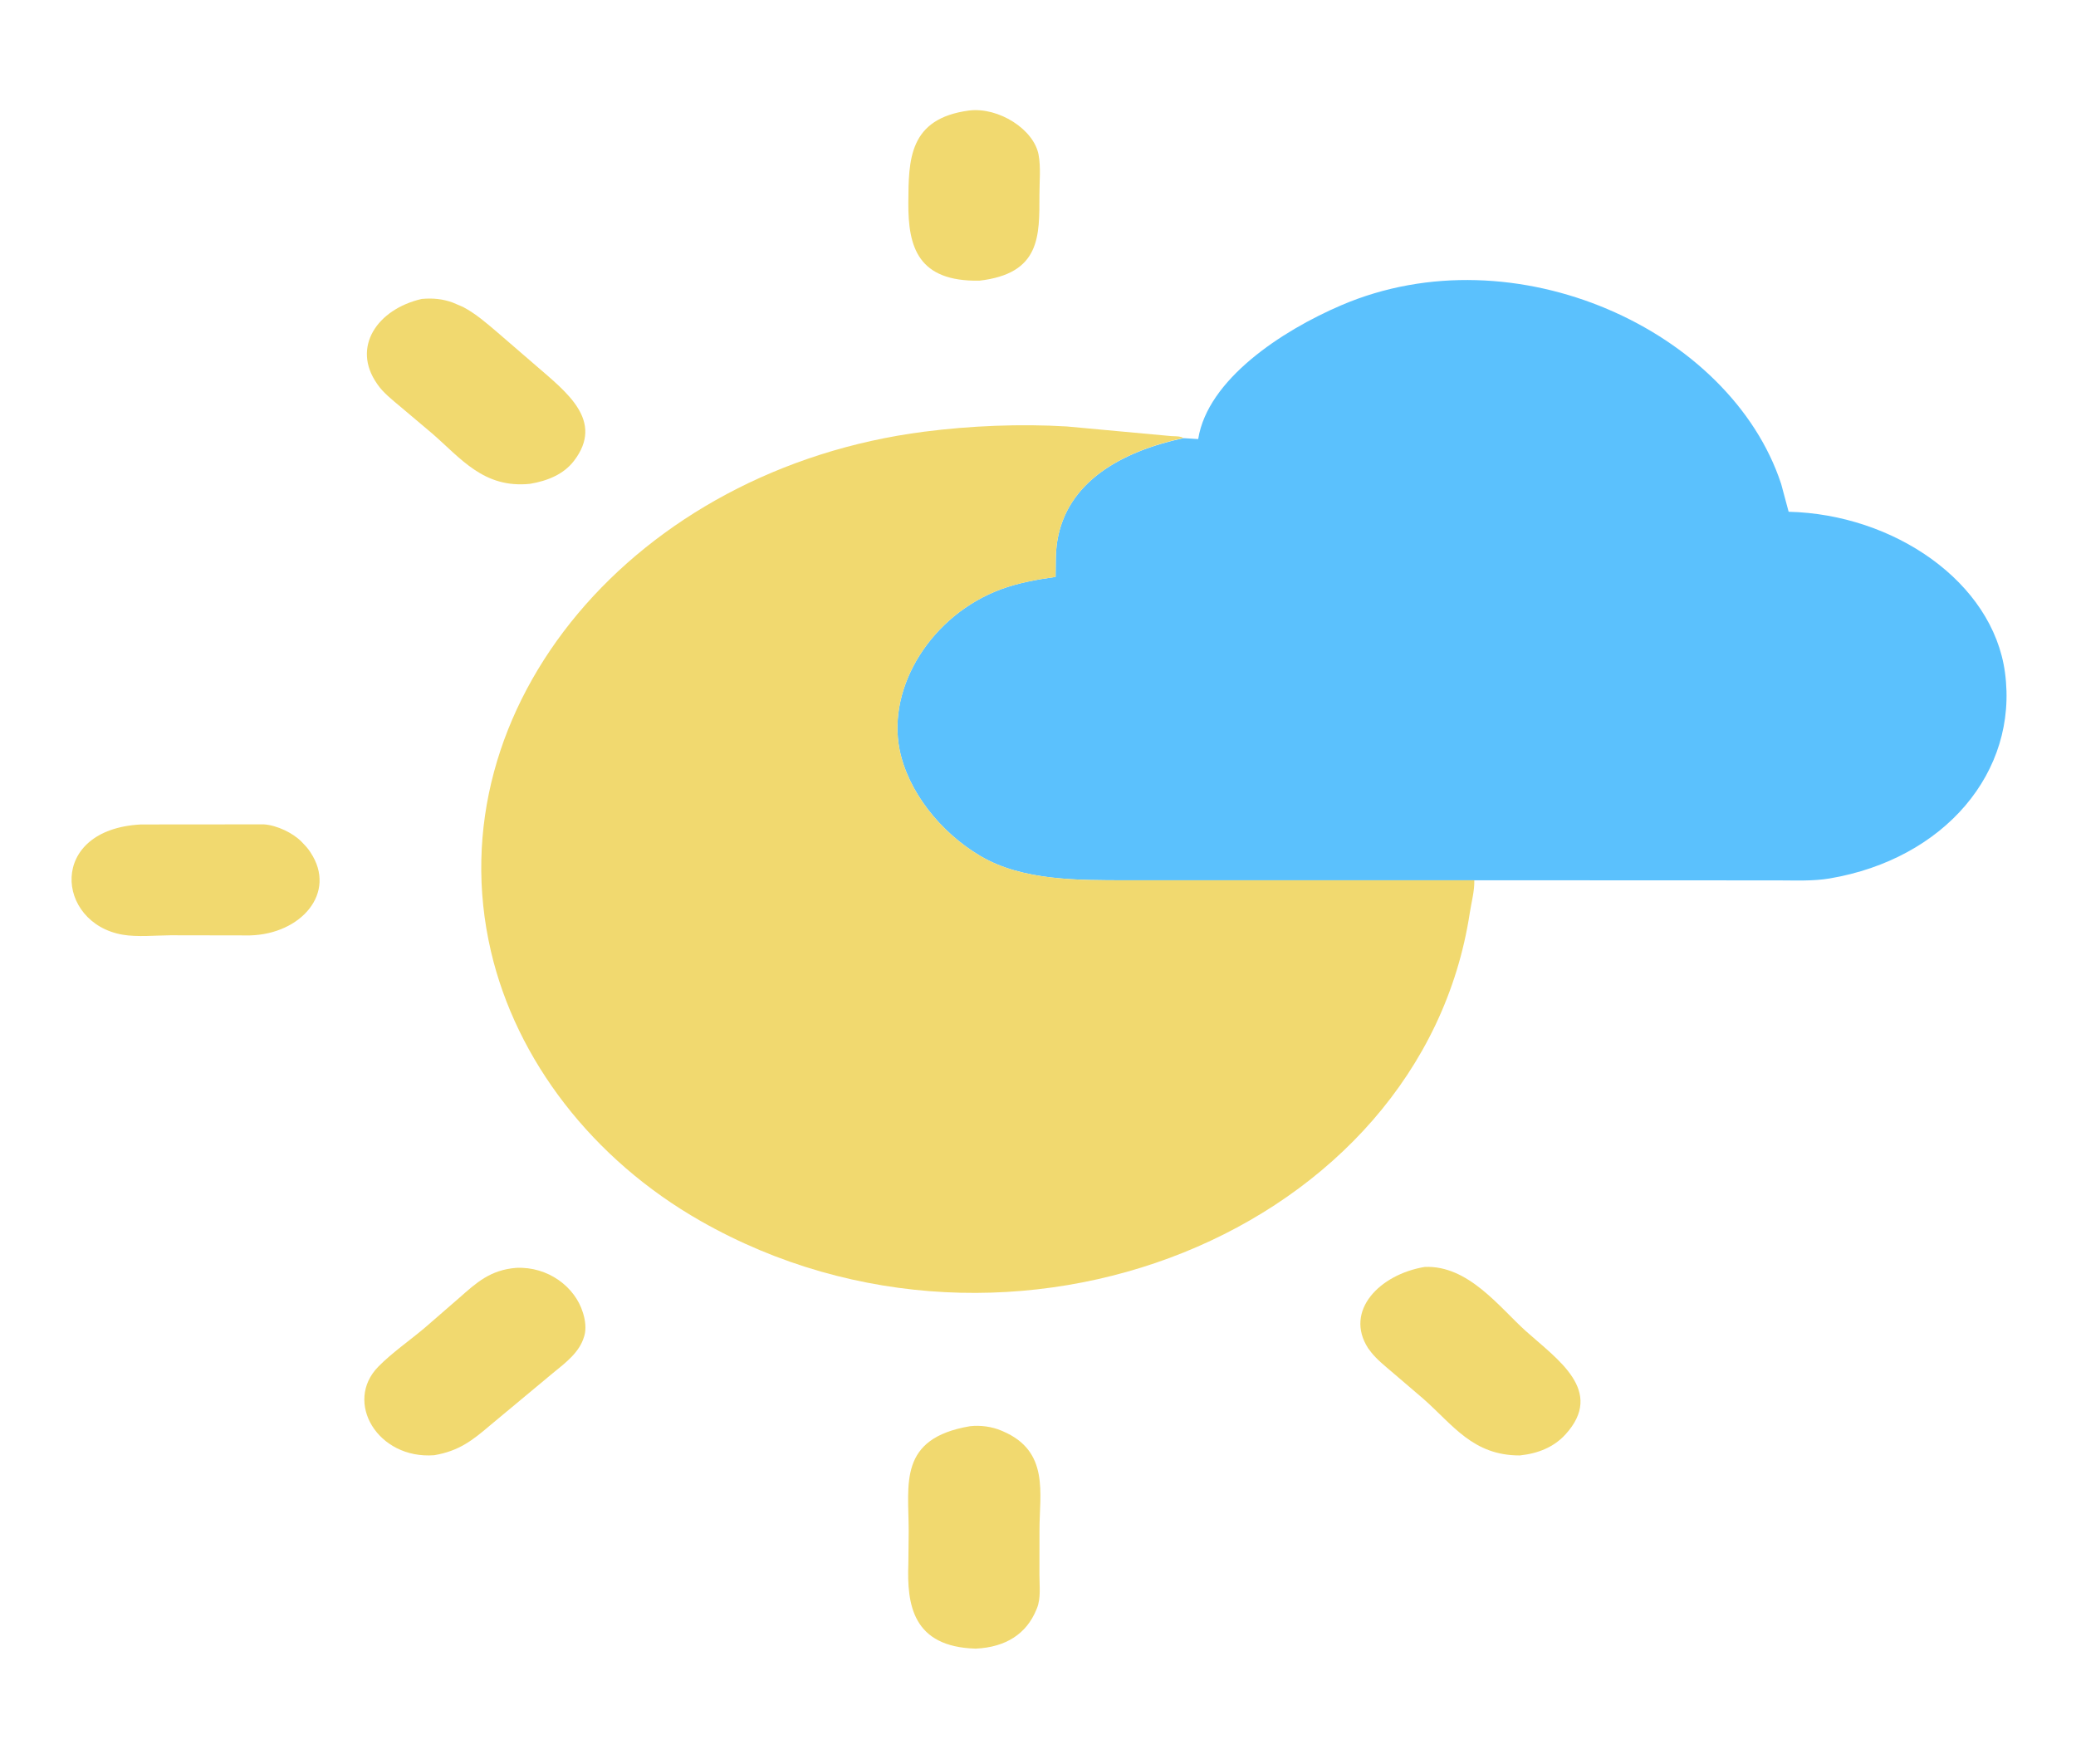 <?xml version="1.0" encoding="utf-8" ?>
<svg xmlns="http://www.w3.org/2000/svg" xmlns:xlink="http://www.w3.org/1999/xlink" width="173" height="147">
	<path fill="#F1D96F" transform="scale(0.338 0.287)" d="M238.965 32.079C246.22 31.064 254.857 37.527 256.053 44.878C256.646 48.526 256.268 52.786 256.27 56.501C256.273 68.602 256.566 79.418 241.46 81.487C226.387 81.772 223.87 71.851 223.949 58.812C224.024 46.485 223.969 34.402 238.965 32.079Z"/>
	<path fill="#F1D96F" transform="scale(0.338 0.287)" d="M34.712 239.359L65.036 239.329C68.316 239.581 72.252 241.858 74.328 244.354L74.625 244.716C75.284 245.511 75.876 246.27 76.386 247.172L76.563 247.49C83.161 259.207 74.215 271.215 61.596 271.572L42.062 271.532C38.364 271.564 33.807 272.101 30.202 271.359C13.787 267.98 11.654 240.808 34.712 239.359Z"/>
	<path fill="#F1D96F" transform="scale(0.338 0.287)" d="M103.966 86.787C106.714 86.51 109.127 86.753 111.68 87.868L114.154 89.113C117.367 91.121 119.983 93.839 122.643 96.5L132.113 106.125C139.653 113.837 149.106 122.149 141.502 133.812C138.998 137.652 135.087 139.586 130.714 140.458C119.257 141.882 113.607 133.034 106.527 125.826L98.649 117.999C96.721 116.086 94.455 113.99 93.084 111.625L92.916 111.33C86.711 100.828 92.923 89.807 103.966 86.787Z"/>
	<path fill="#F1D96F" transform="scale(0.338 0.287)" d="M127.29 368.084C135.159 367.664 141.776 373.642 143.705 381.046L143.82 381.5C144.301 383.358 144.548 385.787 144.1 387.675L144.016 388C142.924 392.529 139.564 395.544 136.304 398.647L120.82 413.827C116.554 418.097 113.203 421.257 107.06 422.479C93.159 423.742 84.686 407.032 93.293 396.744C96.645 392.737 100.913 389.27 104.636 385.579L113.195 376.834C117.455 372.402 120.866 368.685 127.29 368.084Z"/>
	<path fill="#F1D96F" transform="scale(0.338 0.287)" d="M351.274 367.818C362.027 367.276 369.72 379.601 376.235 386.486C383.981 394.672 395.732 403.833 385.959 416.45C383.129 420.104 379.242 421.992 374.701 422.545C363.152 422.578 358.212 413.662 350.934 406.115L343.19 398.313C341.387 396.499 339.453 394.685 338.028 392.549L337.306 391.416C331.372 380.575 340.152 369.967 351.274 367.818Z"/>
	<path fill="#F1D96F" transform="scale(0.338 0.287)" d="M239.155 414.061C241.762 413.725 244.527 414.166 246.877 415.338L247.25 415.527C258.784 421.322 256.281 433.555 256.281 444.199L256.27 457.293C256.265 460.366 256.672 463.971 255.662 466.905L255.493 467.375C253.08 474.292 248.037 478.229 240.563 478.634C224.971 478.123 223.578 465.812 223.953 454L224.037 444.577C224.032 430.843 221.367 417.6 239.155 414.061Z"/>
	<path fill="#5BC1FD" transform="scale(0.338 0.287)" d="M291.802 127.203L295.411 127.473C297.728 110.209 315.921 96.064 330.744 88.595C373.558 67.023 426.684 95.918 439.142 140.49L440.986 148.575C466.883 149.291 491.307 168.909 494.325 195.25C497.636 224.147 479.368 249.379 451.129 255.027C446.982 255.856 442.578 255.598 438.362 255.596L363.486 255.56L277.809 255.567C265.728 255.55 252.13 255.725 241.768 248.553C231.781 241.641 223.804 229.638 221.779 217.58C218.702 199.267 229.719 178.473 246.875 171.043C251.124 169.203 255.707 168.242 260.254 167.485C260.311 164.068 260.199 160.513 260.664 157.125C263.024 139.931 276.409 131.086 291.802 127.203Z"/>
	<path fill="#F1D96F" transform="scale(0.338 0.287)" d="M363.486 255.57C363.566 258.612 362.771 261.963 362.376 265.012C350.42 357.468 249.263 405.762 172.766 354.501C146.019 336.577 127.261 307.679 121.031 276.141C107.003 205.128 156.628 136.109 227.891 125.323C239.241 123.606 251.529 122.999 263.006 123.809L288.729 126.602C289.504 126.656 290.494 126.627 291.225 126.868L291.802 127.144C276.409 131.086 263.024 139.931 260.664 157.125C260.199 160.513 260.311 164.068 260.254 167.485C255.707 168.242 251.124 169.203 246.875 171.043C229.719 178.473 218.702 199.267 221.779 217.58C223.804 229.638 231.781 241.641 241.768 248.553C252.13 255.725 265.728 255.55 277.809 255.567L363.486 255.57Z"/>
</svg>
